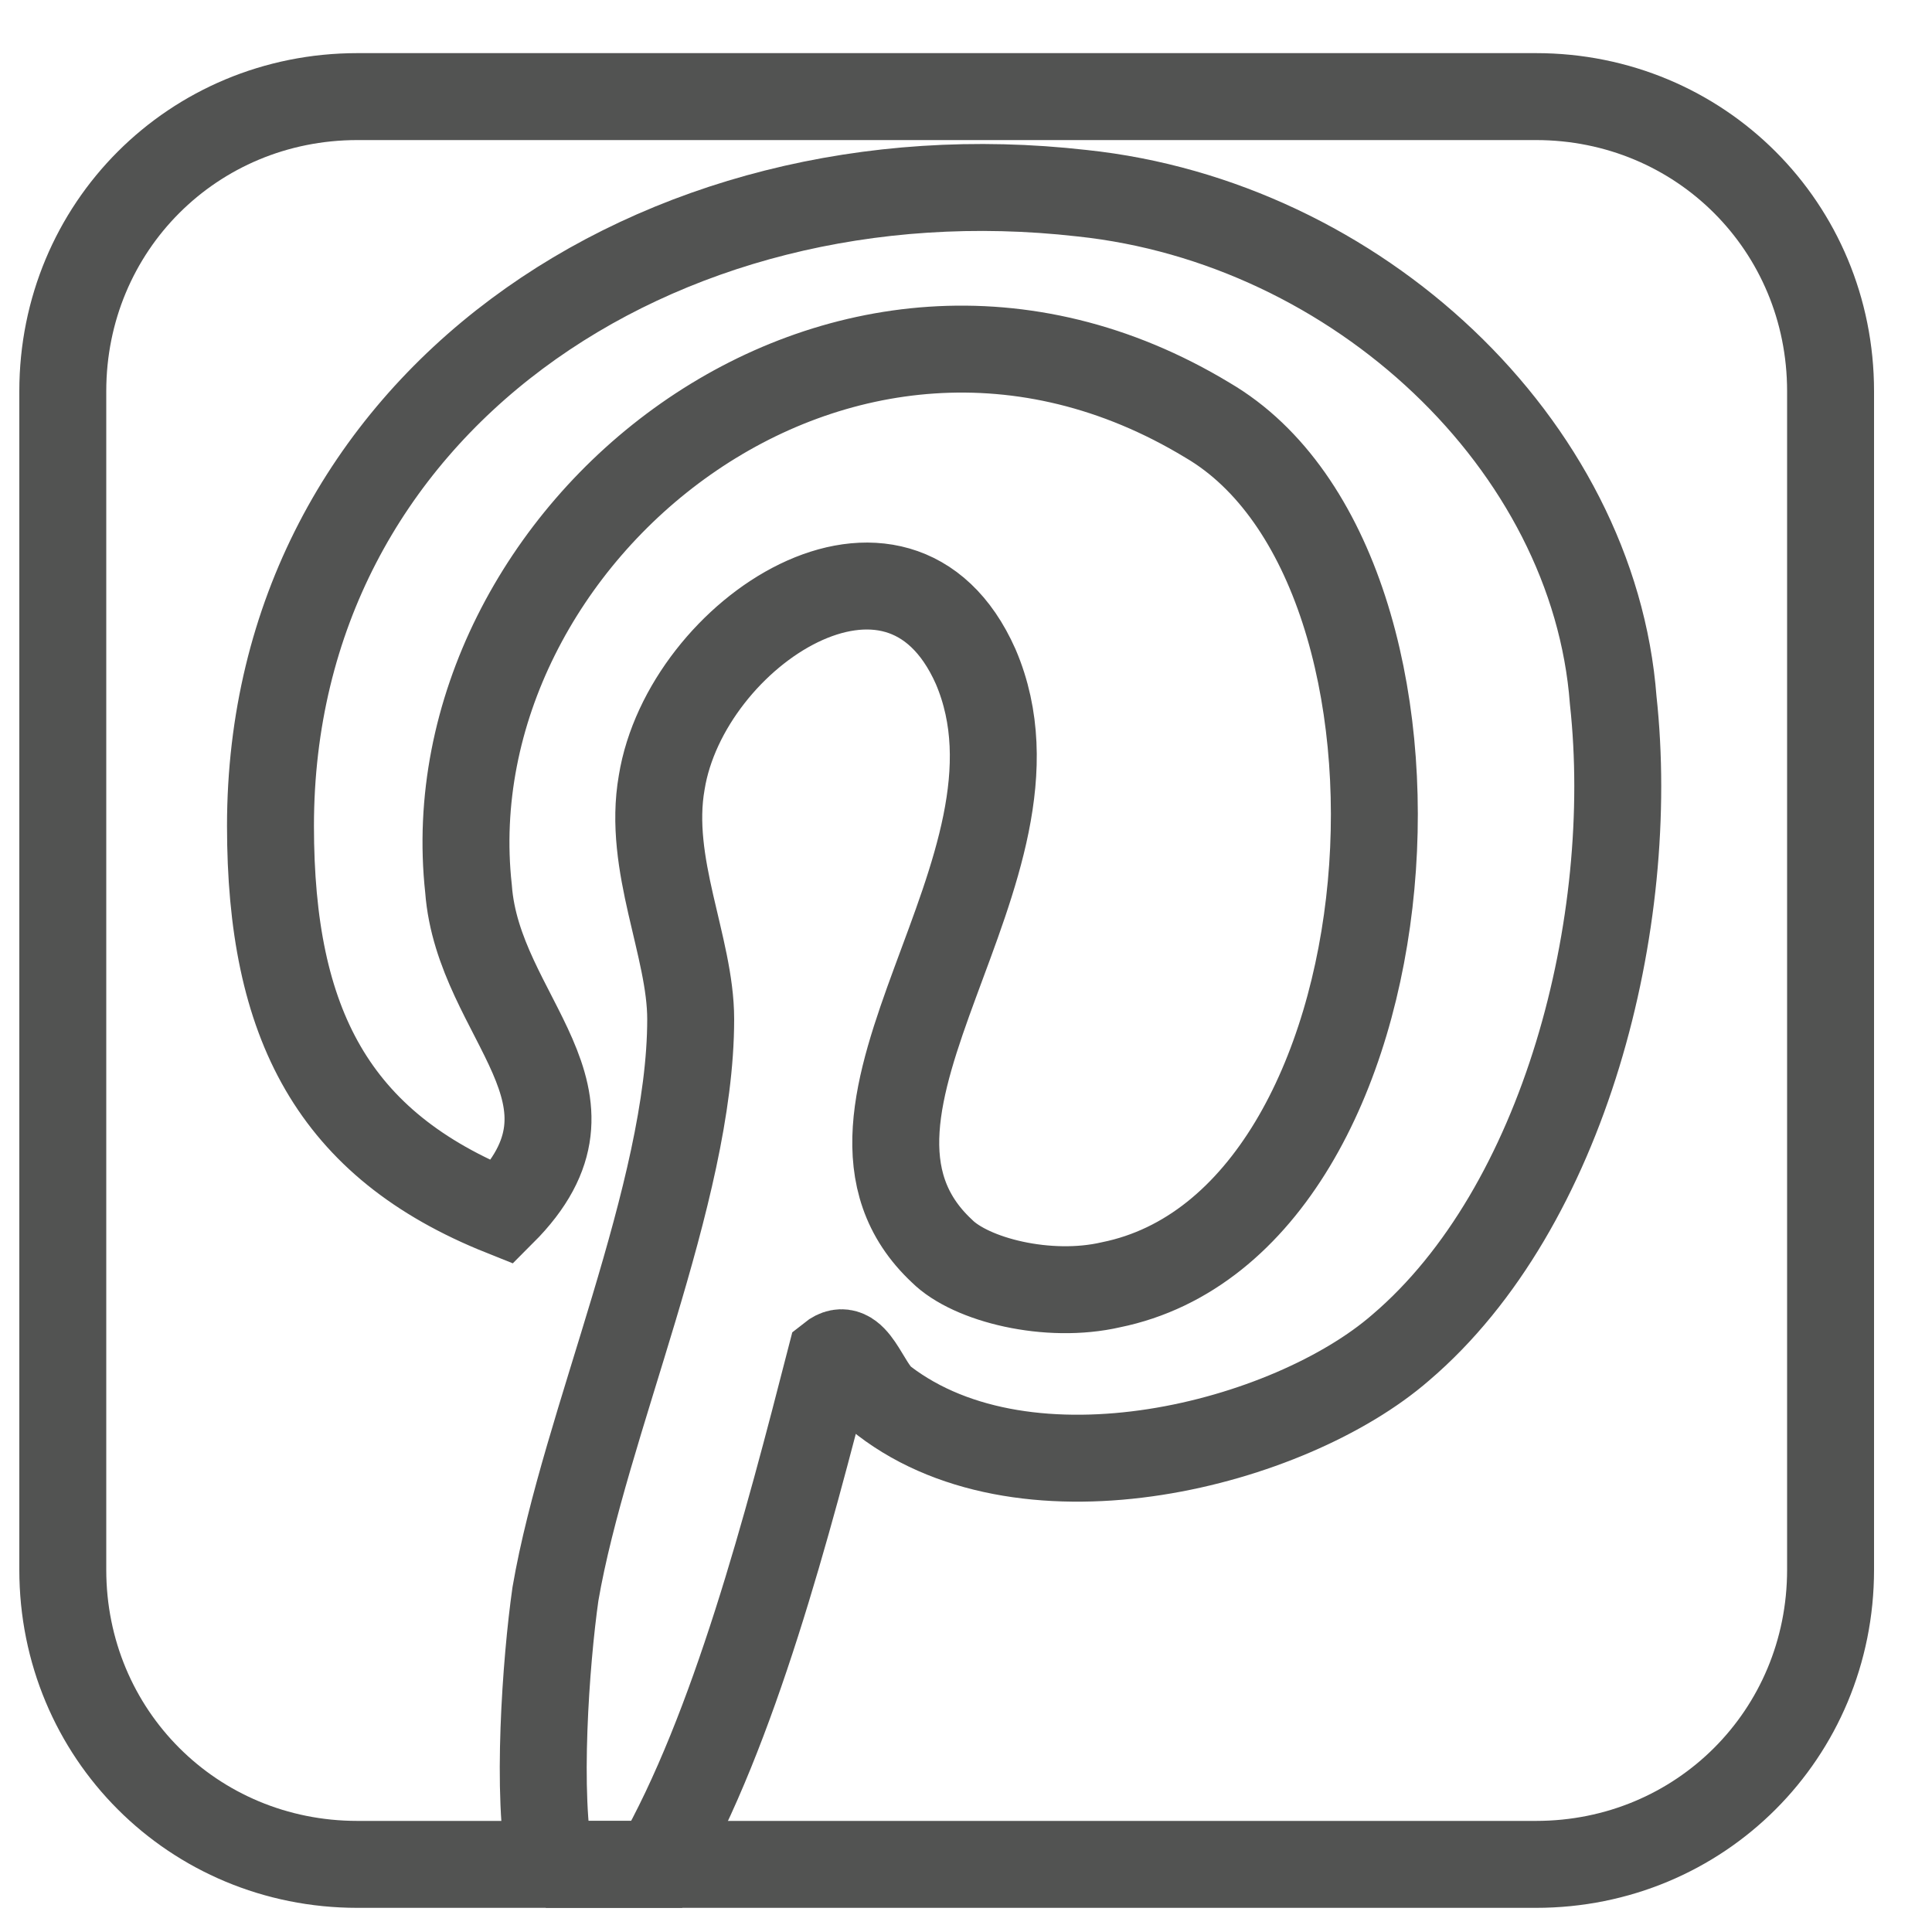<?xml version="1.0" encoding="utf-8"?>
<!-- Generator: Adobe Illustrator 19.1.1, SVG Export Plug-In . SVG Version: 6.00 Build 0)  -->
<svg version="1.1" id="Layer_1" xmlns="http://www.w3.org/2000/svg" xmlns:xlink="http://www.w3.org/1999/xlink" x="0px" y="0px"
	 viewBox="0 0 40 40" style="enable-background:new 0 0 40 40;" xml:space="preserve">
<style type="text/css">
	.st0{fill-rule:evenodd;clip-rule:evenodd;fill:none;stroke:#525352;stroke-width:1.8;stroke-miterlimit:10;}
	.st1{fill:none;stroke:#525352;stroke-width:1.8;stroke-miterlimit:10;}
</style>
<g>
	<path class="st0" d="M18.3,29c3,2.3,8.4,0.9,10.7-1.1c3.4-2.9,4.9-8.8,4.4-13.4C33,9.2,28.1,4.6,22.4,4C13.6,3,5.6,8.4,5.6,17.1
		c0,4.1,1.3,6.6,4.8,8c2.4-2.4-0.5-4-0.7-6.7C8.9,11.1,17.4,4.1,25,8.7c5.3,3.1,4.4,16.6-2,17.9c-1.3,0.3-2.9-0.1-3.5-0.7
		c-3.1-2.9,2.5-7.9,0.7-12.1c-1.6-3.6-6-0.7-6.5,2.4c-0.3,1.7,0.6,3.4,0.6,4.9c0,3.6-2.2,8.4-2.8,11.9c-0.2,1.4-0.4,4.2-0.1,5.6
		c0,0,0,0-0.1,0h2.3c1.6-2.8,2.7-7,3.6-10.5C17.7,27.7,17.9,28.7,18.3,29z"/>
	<g>
		<g>
			<path class="st1" d="M31.8,2H7.4C4,2,1.3,4.7,1.3,8.1v24.4c0,3.4,2.7,6.1,6.1,6.1h24.4c3.4,0,6.1-2.7,6.1-6.1V8.1
				C37.9,4.7,35.2,2,31.8,2L31.8,2z"/>
		</g>
	</g>
</g>
</svg>
